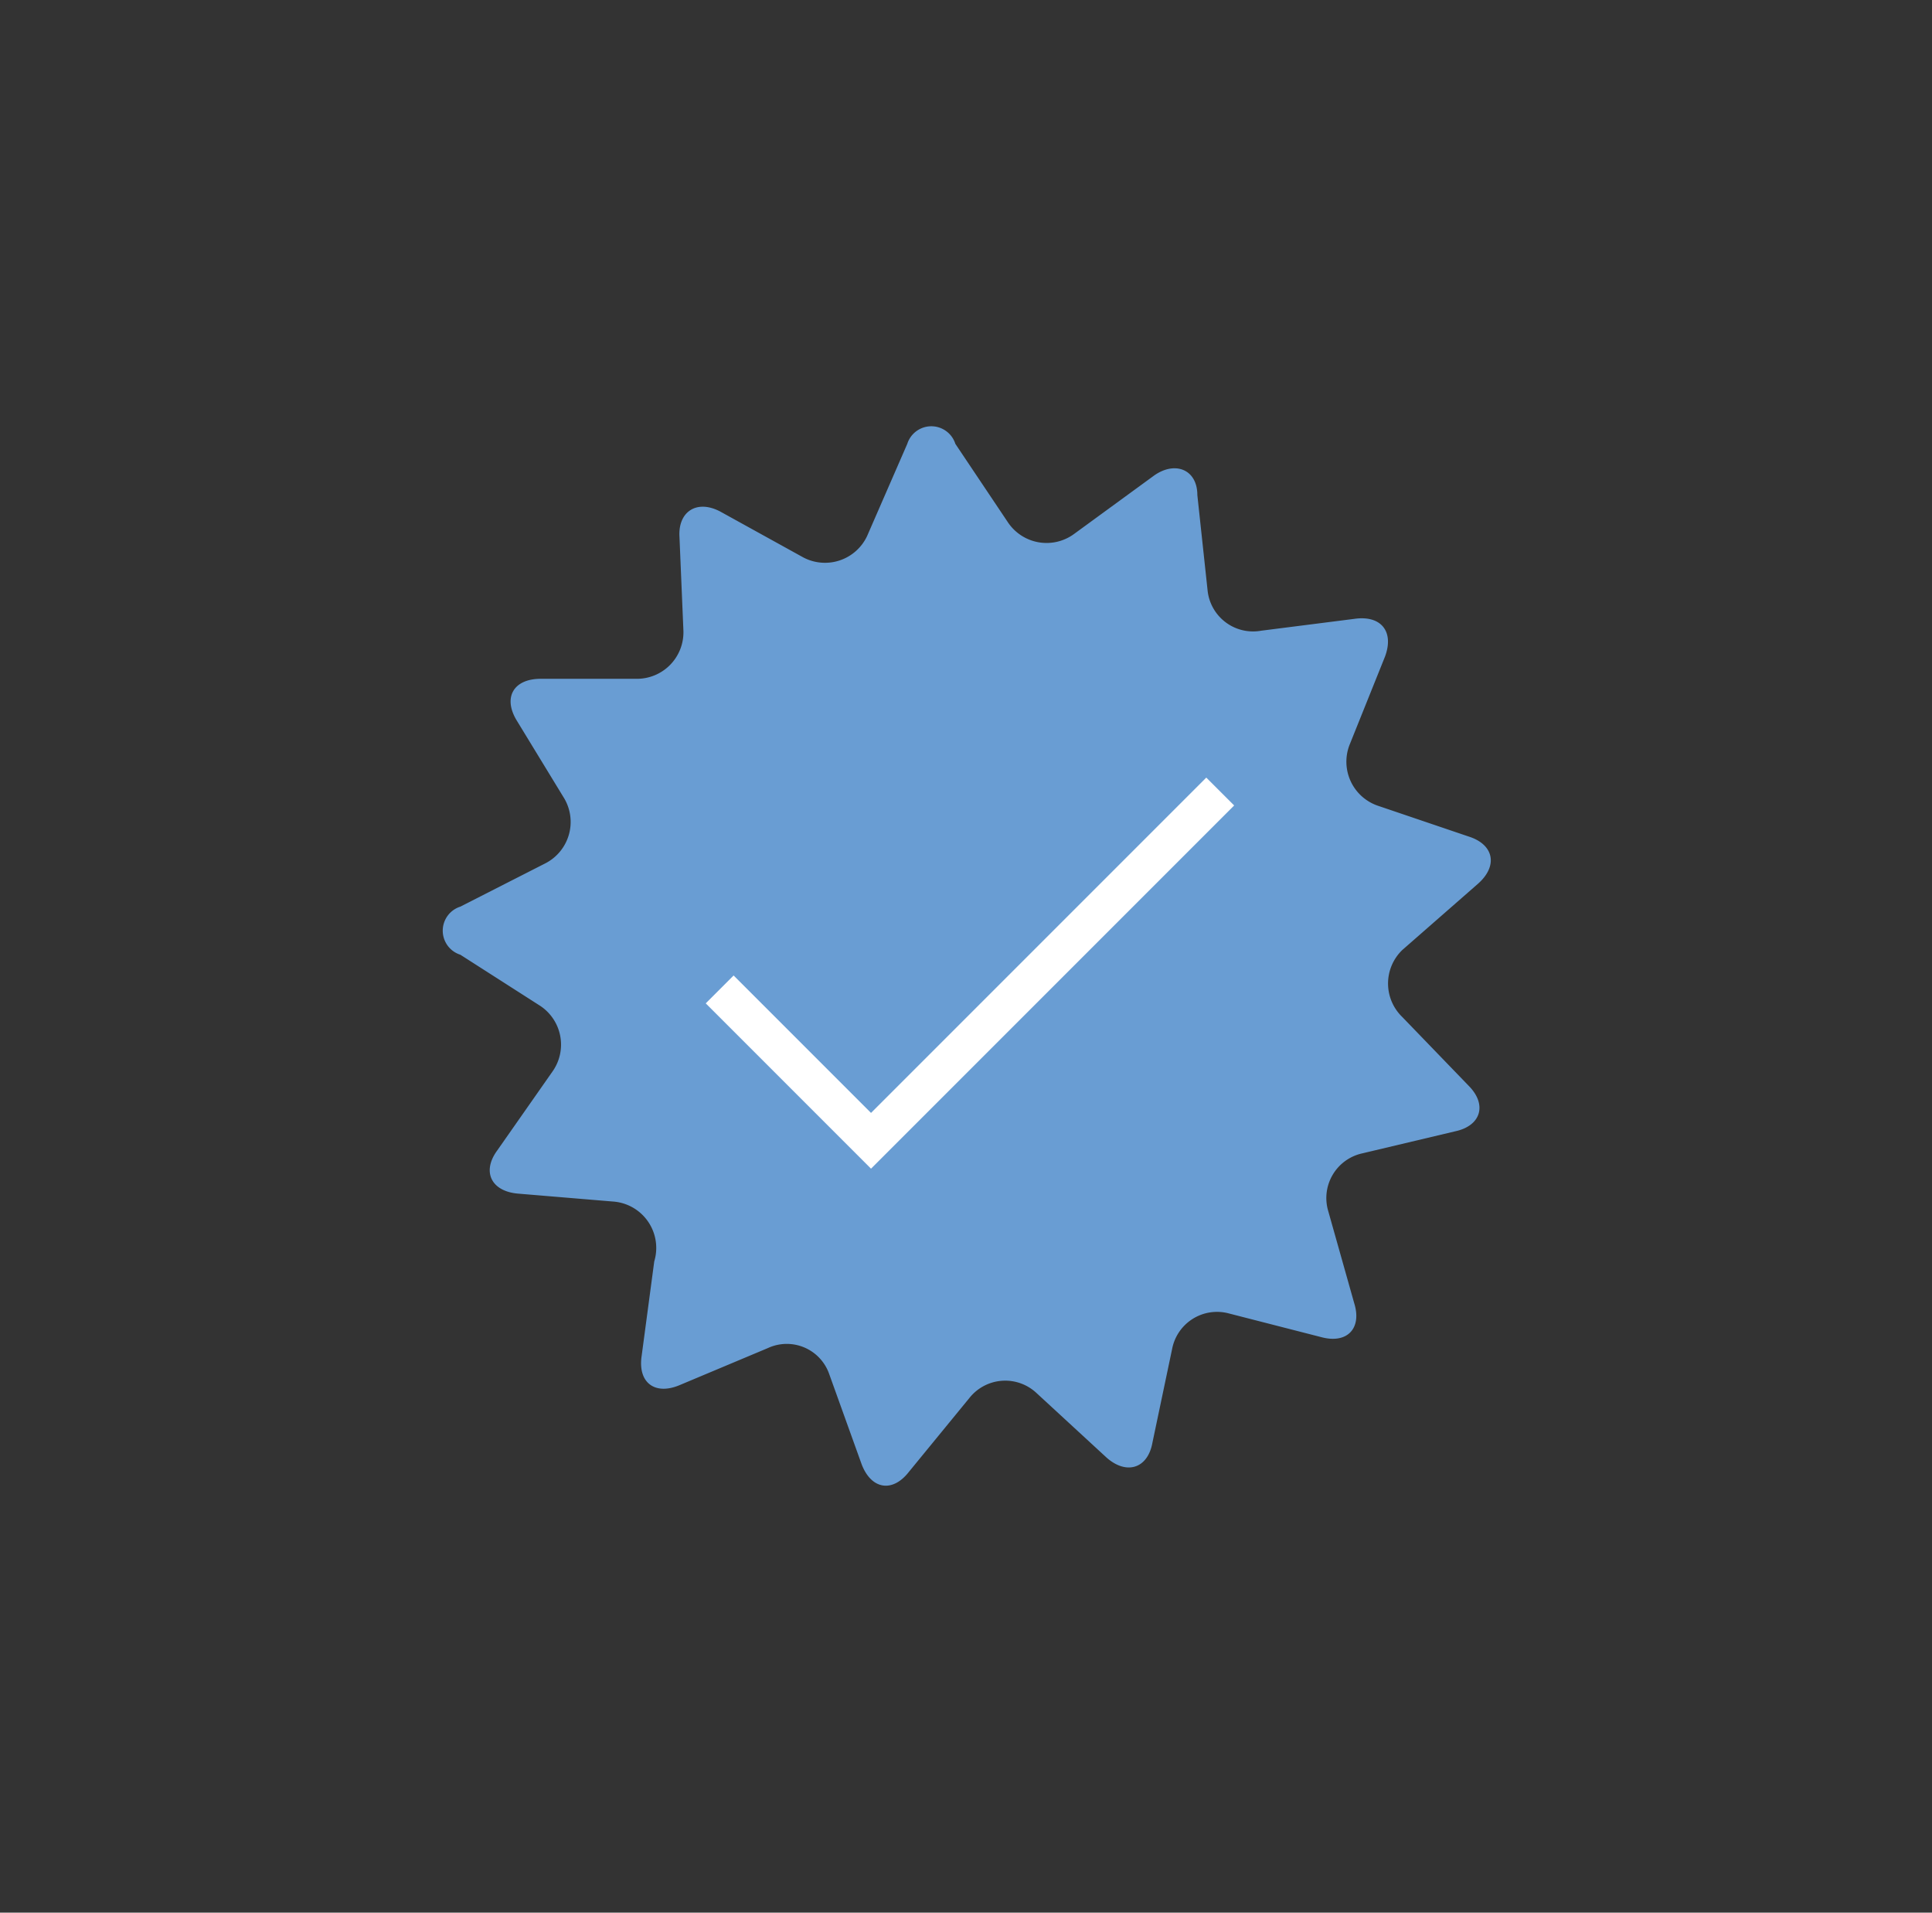 <svg id="Layer_1" data-name="Layer 1" xmlns="http://www.w3.org/2000/svg" viewBox="0 0 24.51 24.26"><rect x="0" y="0" width="24.51" height="24.26" fill="#333333" stroke="none"/><defs><style>.cls-1{fill:#699dd3;}.cls-2{fill:none;stroke:#fff;stroke-miterlimit:10;stroke-width:0.5px;}</style></defs><title>11</title><path class="cls-1" d="M18.75,11.21c.26-.23.2-.5-.12-.6l-1.15-.39a.59.59,0,0,1-.36-.77l.45-1.12c.12-.32-.05-.53-.39-.48L16,8a.58.58,0,0,1-.68-.51l-.13-1.21c0-.33-.29-.44-.56-.24l-1,.73a.59.59,0,0,1-.84-.14l-.67-1a.32.32,0,0,0-.61,0L11,6.8a.59.59,0,0,1-.81.27L9.14,6.49c-.3-.16-.54,0-.52.32L8.67,8a.59.59,0,0,1-.6.61H6.86c-.34,0-.48.23-.31.52l.61,1a.59.59,0,0,1-.24.82l-1.08.55a.32.32,0,0,0,0,.61l1,.64a.59.59,0,0,1,.17.84l-.7,1c-.2.27-.08.52.26.55l1.2.1A.59.59,0,0,1,8.3,16l-.16,1.2c-.05.34.17.5.48.37l1.12-.47a.57.57,0,0,1,.78.33l.41,1.14c.12.32.39.37.6.1l.77-.94a.58.58,0,0,1,.85-.06l.89.82c.25.22.52.14.58-.19l.25-1.19a.58.58,0,0,1,.72-.45l1.17.3c.33.09.52-.11.42-.43l-.33-1.17a.58.58,0,0,1,.43-.73l1.18-.28c.33-.07.41-.34.17-.58l-.84-.87a.59.59,0,0,1,0-.85Z"/><polyline class="cls-2" points="9.13 12.55 11.05 14.47 15.48 10.04"/></svg>